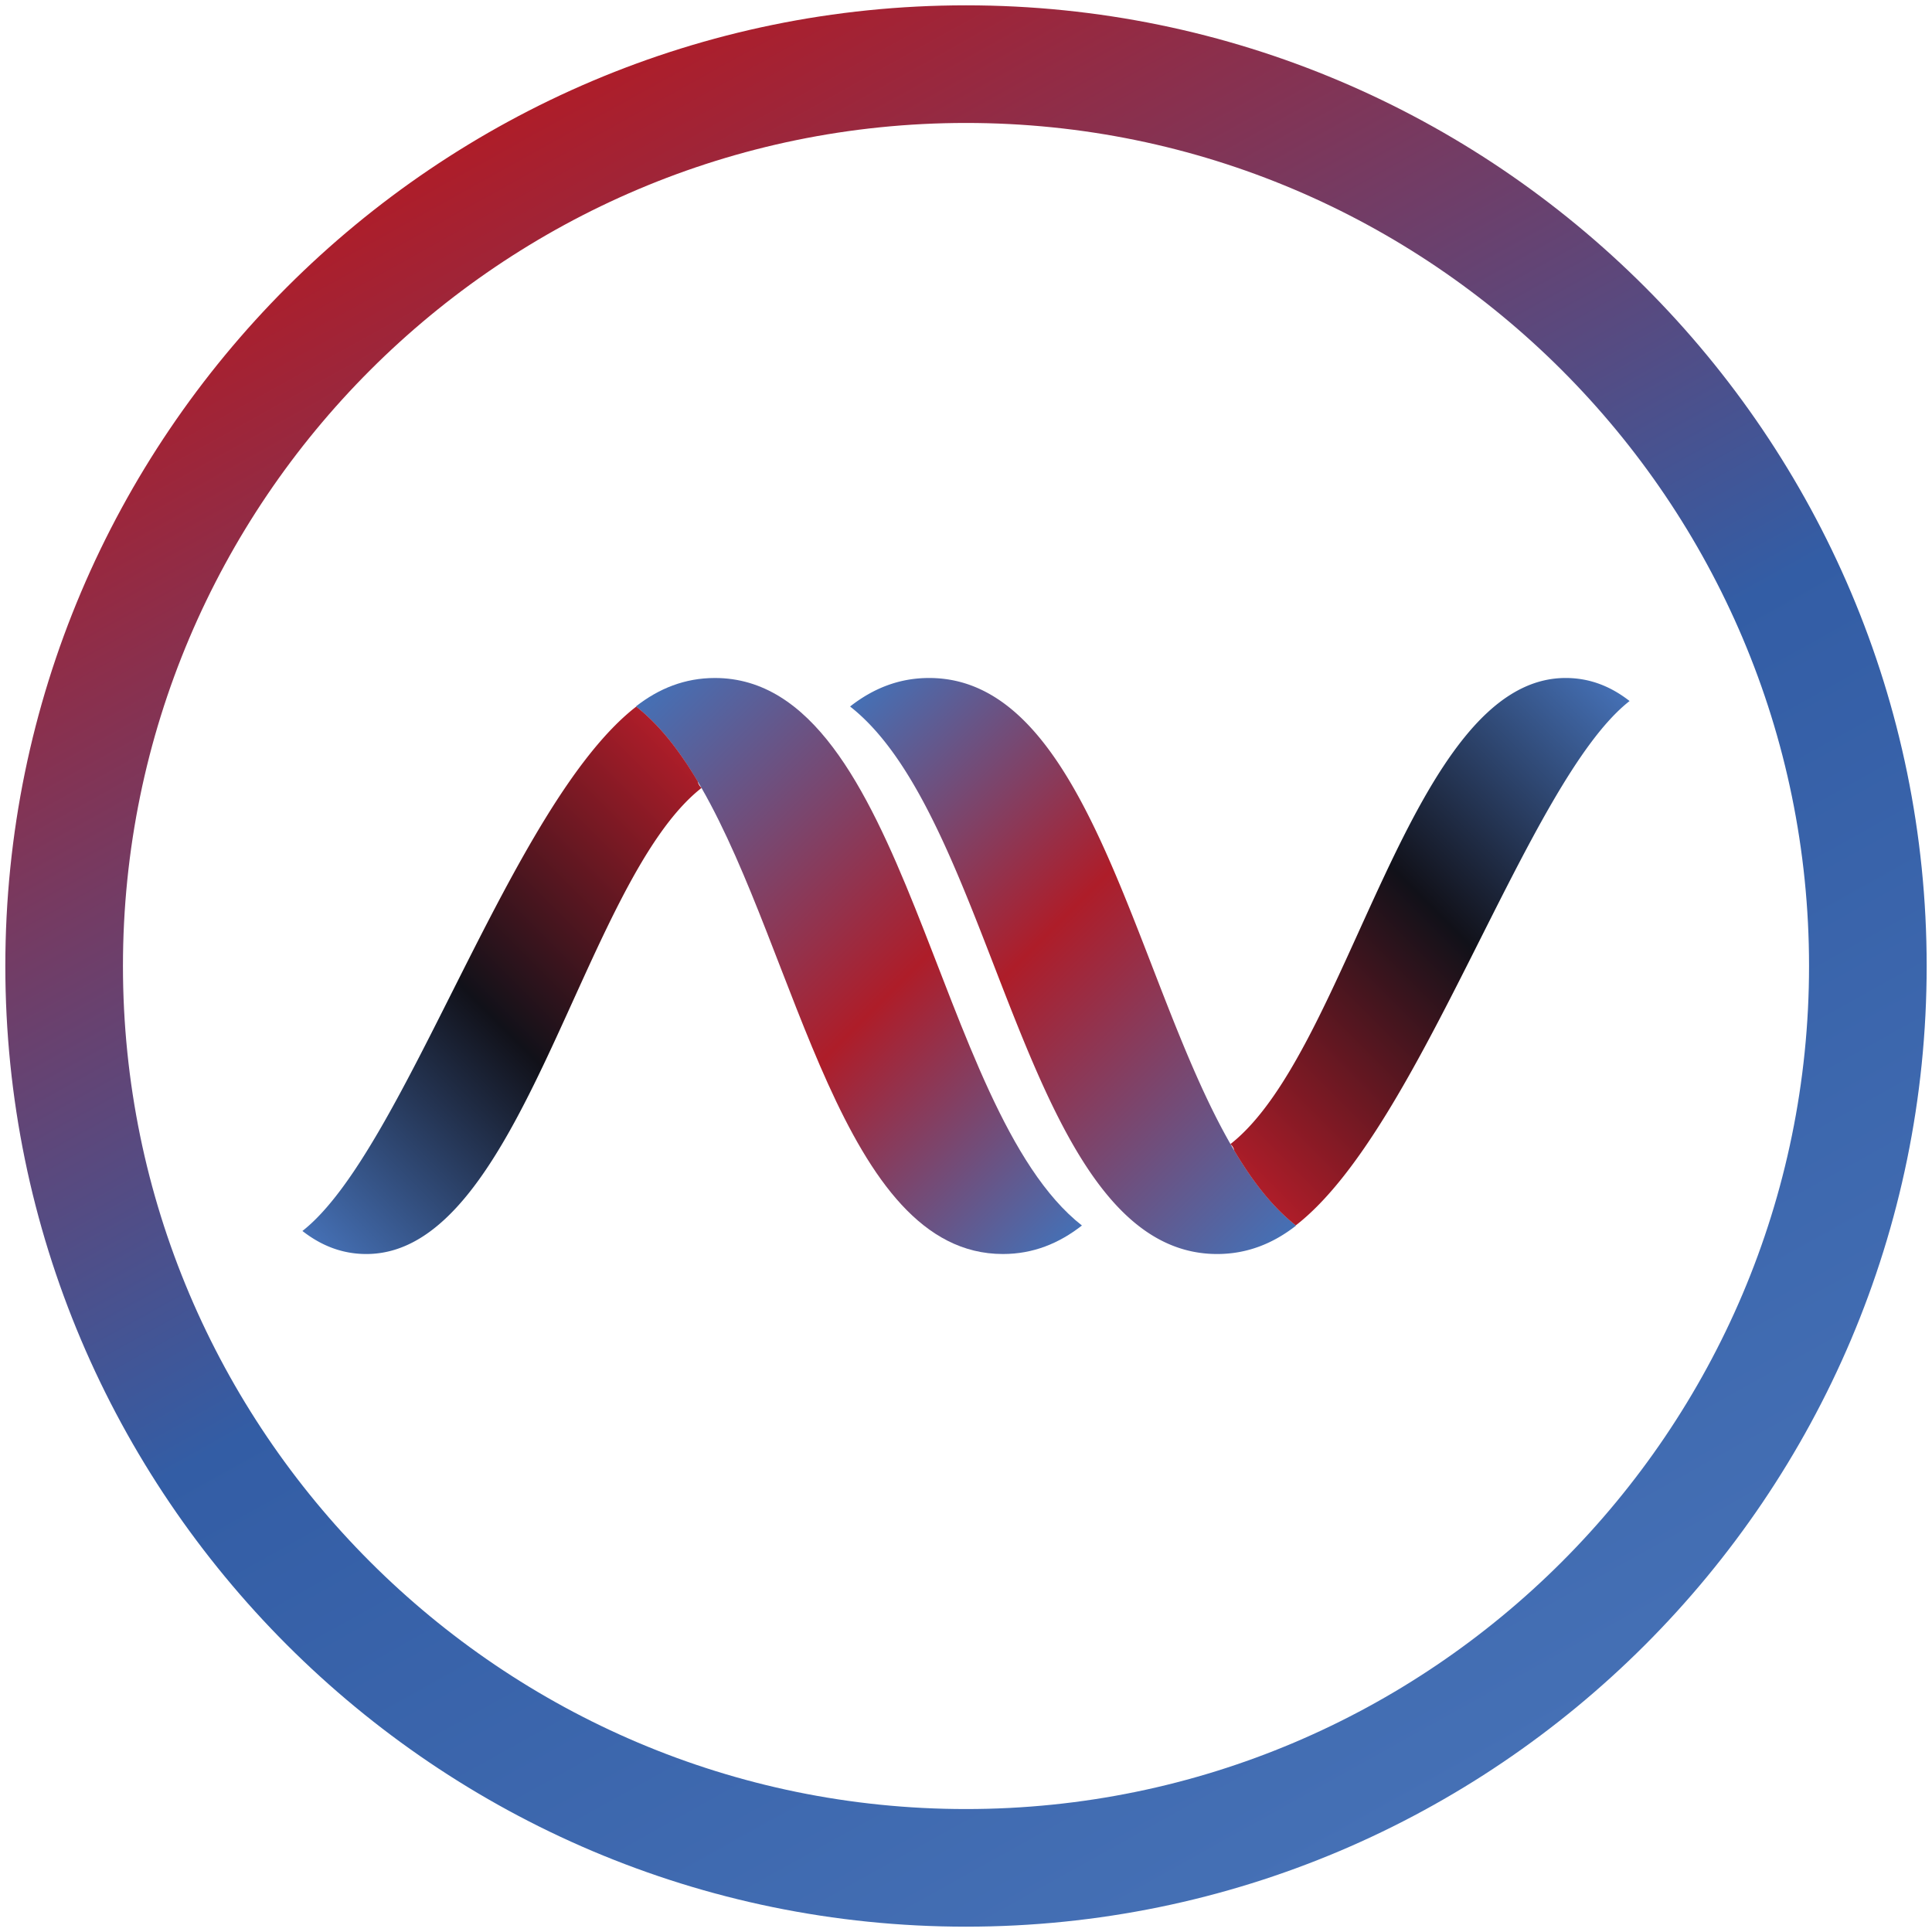 <svg id="Layer_1" data-name="Layer 1" xmlns="http://www.w3.org/2000/svg" xmlns:xlink="http://www.w3.org/1999/xlink" viewBox="0 0 2000 2000"><defs><style>.cls-1{fill:url(#linear-gradient);}.cls-2{fill:url(#linear-gradient-2);}.cls-3{fill:url(#linear-gradient-3);}.cls-4{fill:url(#linear-gradient-4);}.cls-5{fill:url(#linear-gradient-5);}</style><linearGradient id="linear-gradient" x1="639.38" y1="750.25" x2="1138.89" y2="1249.75" gradientUnits="userSpaceOnUse"><stop offset="0" stop-color="#4570b5"/><stop offset="0.56" stop-color="#ae1d29"/><stop offset="1" stop-color="#4570b5"/></linearGradient><linearGradient id="linear-gradient-2" x1="296.96" y1="1258.25" x2="742.08" y2="813.13" gradientUnits="userSpaceOnUse"><stop offset="0" stop-color="#4570b5"/><stop offset="0.47" stop-color="#111119"/><stop offset="1" stop-color="#ae1d29"/></linearGradient><linearGradient id="linear-gradient-3" x1="266.69" y1="17684.18" x2="766.19" y2="18183.68" gradientTransform="translate(1627.3 18933.93) rotate(180)" xlink:href="#linear-gradient"/><linearGradient id="linear-gradient-4" x1="-75.74" y1="18192.18" x2="369.39" y2="17747.05" gradientTransform="translate(1627.3 18933.93) rotate(180)" xlink:href="#linear-gradient-2"/><linearGradient id="linear-gradient-5" x1="516.34" y1="131.25" x2="1483.66" y2="1868.75" gradientUnits="userSpaceOnUse"><stop offset="0" stop-color="#ae1d29"/><stop offset="0.53" stop-color="#335da5"/><stop offset="1" stop-color="#4570b5"/></linearGradient></defs><path class="cls-1" d="M1120,1268.63c-23.86,18.69-50.69,29.52-81.8,29.52-166.27,0-212.78-309.48-312-482.5l-.1-.11c-1.29-2.28-2.59-4.47-3.88-6.65-18.88-31.81-39.75-58.64-63.7-77.42l-.2-.2c23.75-18.59,50.68-29.42,81.69-29.42C939.82,701.85,966.66,1148.58,1120,1268.63Z"/><path class="cls-2" d="M726.25,815.65c-124,97.19-185.35,482.5-347,482.5-25.15,0-46.81-8.74-66.19-23.85,106.34-83.19,215-441.56,345.56-542.83,23.95,18.78,44.82,45.61,63.7,77.42a11.72,11.72,0,0,0,3.88,6.65Z"/><path class="cls-3" d="M880,731.37c23.86-18.69,50.69-29.52,81.8-29.52,166.27,0,212.78,309.48,312,482.5l.1.11c1.29,2.28,2.59,4.47,3.88,6.65,18.88,31.81,39.75,58.64,63.7,77.42a1.89,1.89,0,0,0,.2.2c-23.75,18.59-50.68,29.42-81.69,29.42C1060.18,1298.15,1033.34,851.42,880,731.37Z"/><path class="cls-4" d="M1273.75,1184.35c124-97.19,185.35-482.5,347-482.5,25.15,0,46.81,8.74,66.19,23.85-106.34,83.19-215,441.56-345.56,542.83-24-18.78-44.82-45.61-63.7-77.42a11.72,11.72,0,0,0-3.88-6.65Z"/><path class="cls-5" d="M1000,1994.48C451.64,1994.48,5.52,1548.36,5.52,1000S451.64,5.52,1000,5.52,1994.48,451.64,1994.48,1000,1548.36,1994.48,1000,1994.48Zm0-1867.2c-481.22,0-872.72,391.5-872.72,872.72s391.5,872.72,872.72,872.72,872.72-391.5,872.72-872.72S1481.22,127.28,1000,127.28Z"/></svg>